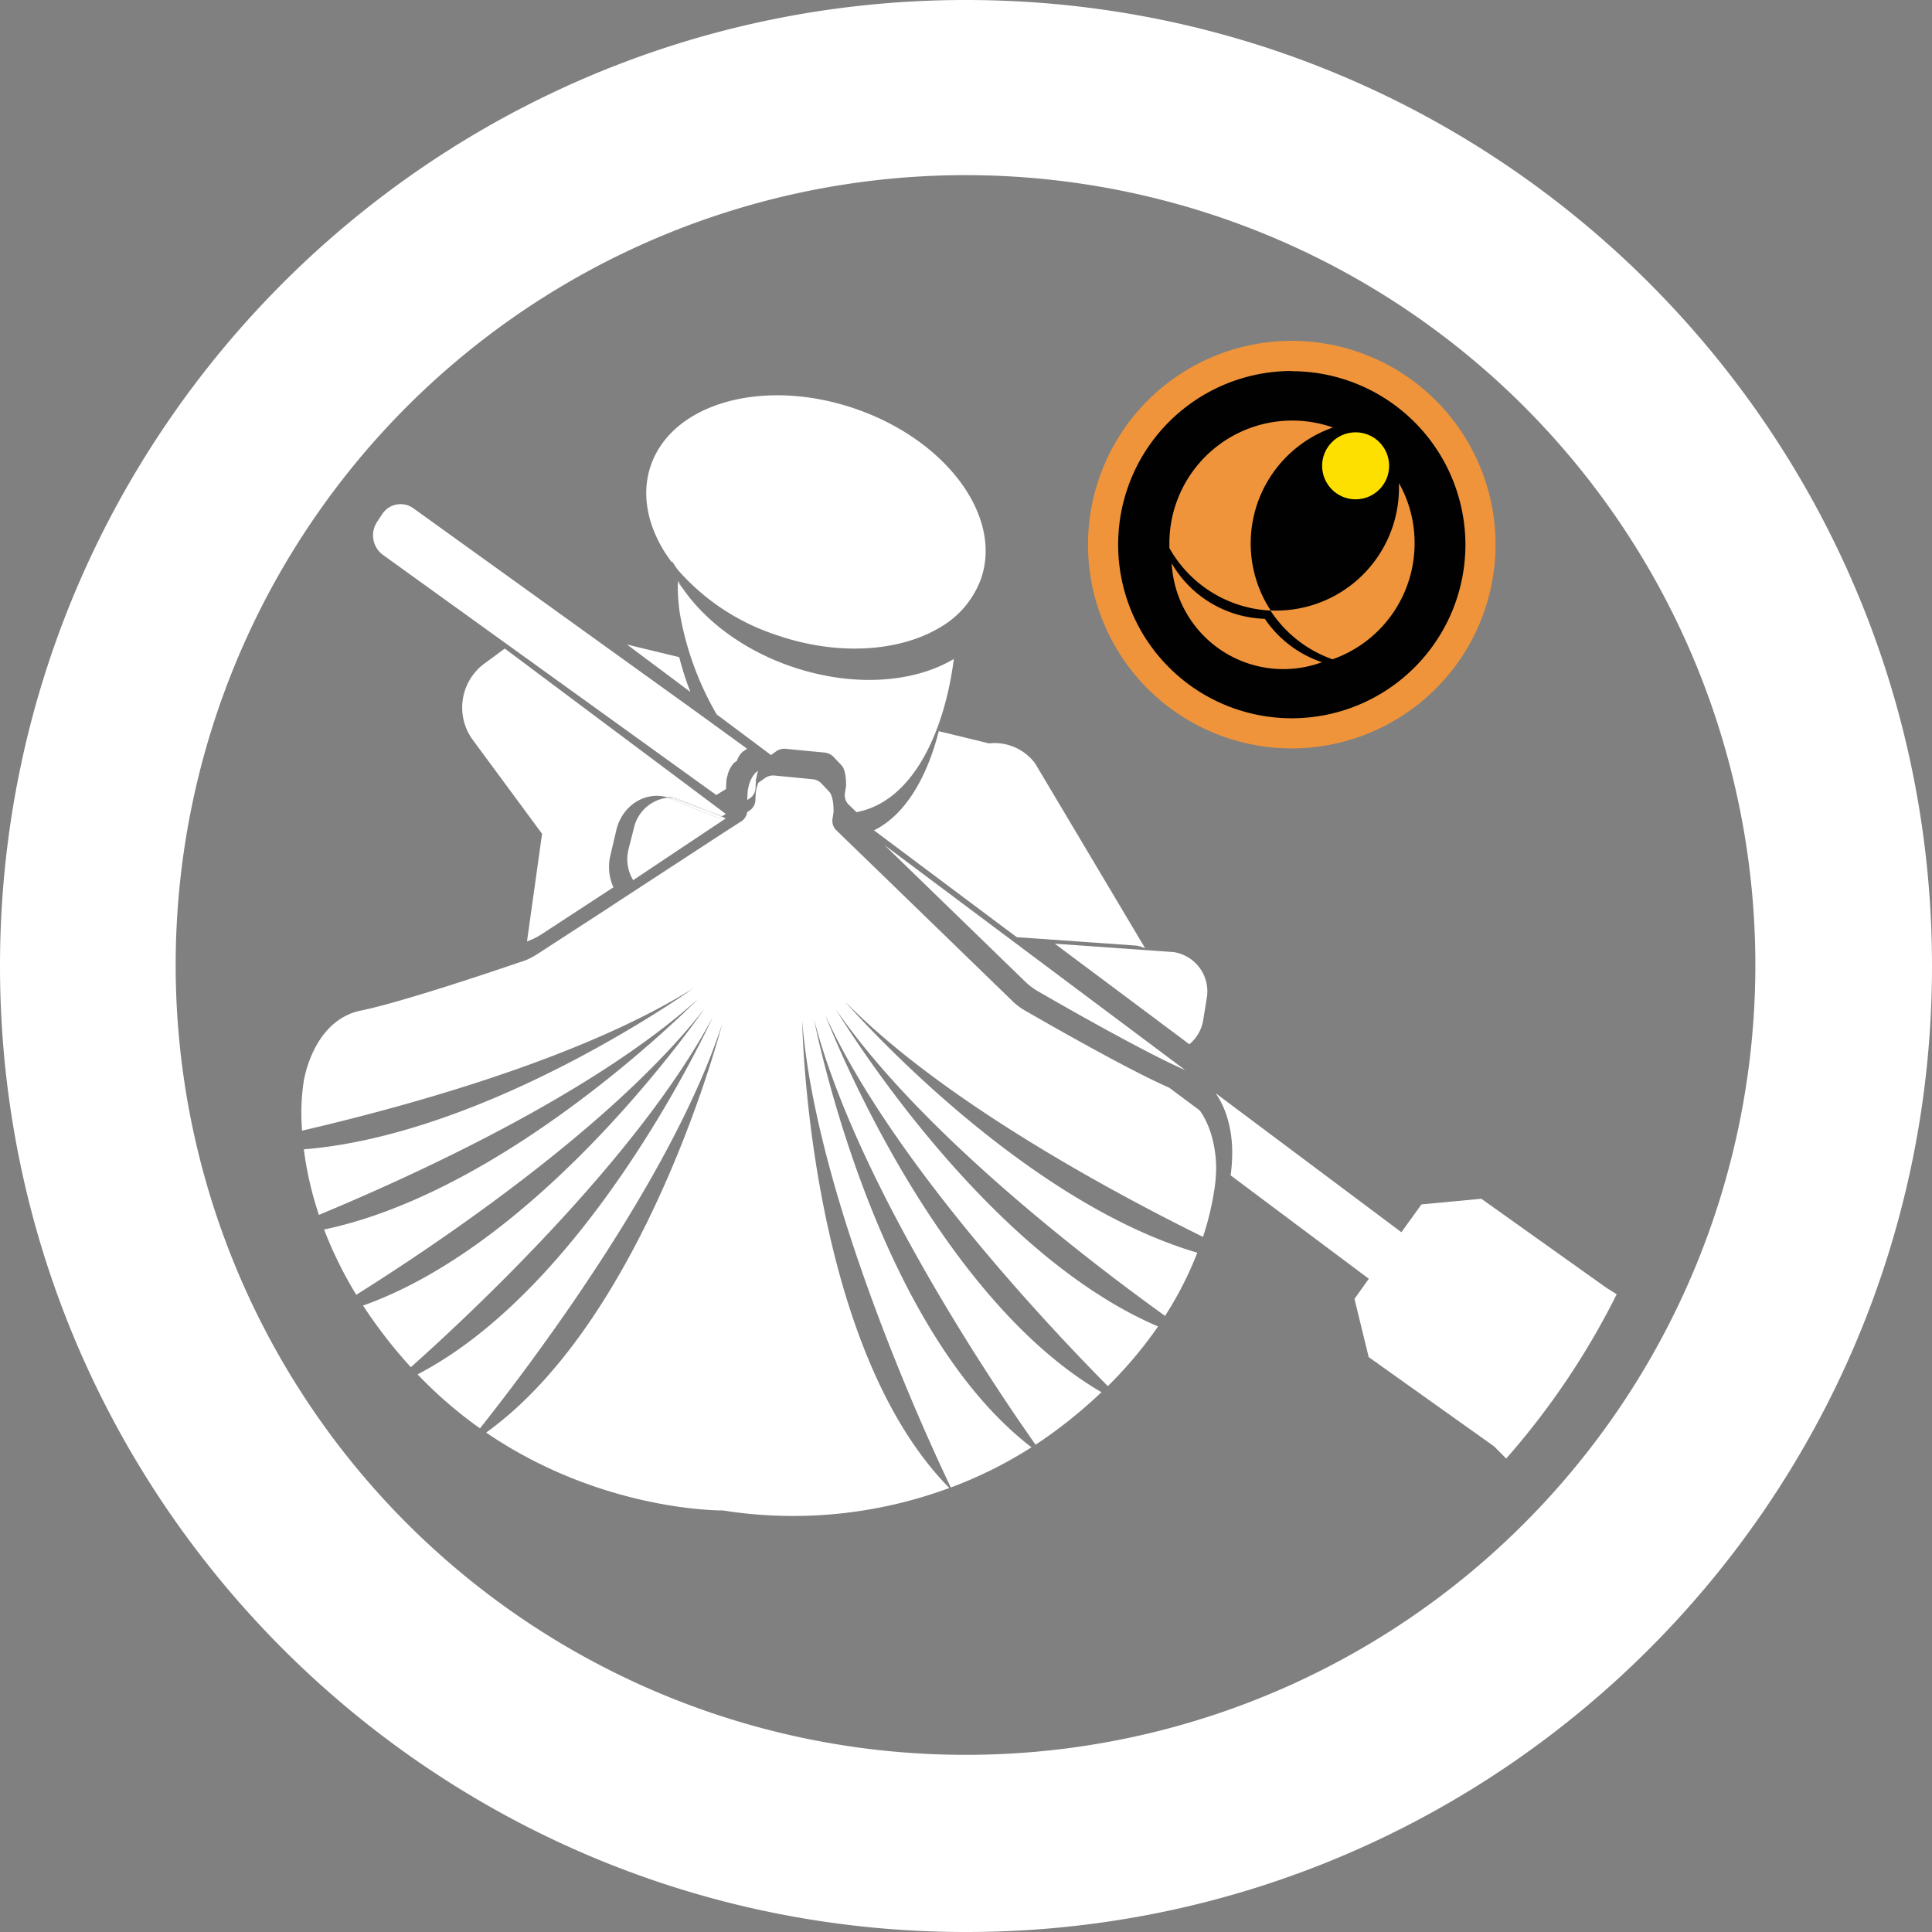 <svg xmlns="http://www.w3.org/2000/svg" viewBox="0 0 384.64 384.64"><rect x="0" y="0" width="384.64" height="384.64" fill="#808080" stroke="none"/><defs><style>.cls-1{fill:none;}.cls-2{fill:#fff;}.cls-3{fill:#010101;}.cls-4{fill:#ef943a;}.cls-5{fill:#fee000;}</style></defs><title>Asset 8</title><g id="Layer_2" data-name="Layer 2"><g id="Layer_1-2" data-name="Layer 1"><path class="cls-1" d="M272.48,270.17l-2.83-11.59,2.86-4L245,234a30.42,30.42,0,0,0,.41-4.18s.38-7-3.31-12.17l37,27.69,4-5.54,11.88-1.12,24.93,17.75,9.62,6.1a157.25,157.25,0,1,0-22.3,33.19l-9.76-7.78Zm-36.84-80a7.9,7.9,0,0,1,4.63,8.49l-.73,4.5a7.88,7.88,0,0,1-2.75,4.78l-26.76-20,23.72,1.68A7.82,7.82,0,0,1,235.64,190.13Zm.29,22.9c-8.2-3.58-24.45-12.88-29.36-15.72a12.92,12.92,0,0,1-2.61-2l-27.89-27.09Zm-29.84-61L228,188.79a7.25,7.25,0,0,0-1.75-.53l-23.82-1.68L174,165.31c6.45-3.18,10.65-11,12.85-19.73l10,2.43A10.06,10.06,0,0,1,206.09,152Zm-38.54.34L166,150.71a2.86,2.86,0,0,0-1.79-.88l-3.88-.37-3.87-.38a2.82,2.82,0,0,0-1.93.52l-1,.72-10.81-8.08a60.62,60.62,0,0,1-7.32-20,37,37,0,0,1-.42-6.31c0-.1,0-.2,0-.29.32.55.68,1.09,1,1.62,4.49,6.5,12.1,12.21,21.62,15.46,12.14,4.15,24.28,3.25,32.27-1.53-1.79,14.05-7.94,28.35-19.38,30.5l-1.42-1.37a2.65,2.65,0,0,1-.89-2.38l.21-1.46a2.56,2.56,0,0,0,0-.39C168.45,155.41,168.38,153.25,167.55,152.37ZM151,153.45c-.11.32-.2.63-.27.9s-.13.52-.16.68,0,.26-.05.39l-.07,1.47a2.63,2.63,0,0,1-1.33,2.17l-.31.2a1.64,1.64,0,0,0,0-.22l.07-1.45a2.47,2.47,0,0,1,.05-.38c0-.15.08-.39.15-.67A6,6,0,0,1,150.3,154a.8.8,0,0,1,.17-.15Zm-21.41-60.8c4.27-12.48,22.44-17.57,40.61-11.36s29.42,21.35,25.16,33.83A18.53,18.53,0,0,1,187,125c-8,4.77-20.14,5.68-32.27,1.53a44.59,44.59,0,0,1-19.86-13.13c-.37-.54-.73-1.08-1.06-1.62V112A30.61,30.61,0,0,1,132,109.4C128.76,103.94,127.7,98.05,129.54,92.65Zm5.69,38.19a58.78,58.78,0,0,0,2.22,6.92l-12.62-9.44ZM75.07,103.92l1-1.51a4.36,4.36,0,0,1,6.22-1.23L138,141.27l10.81,7.79-.85.58a4,4,0,0,0-1.17,1.83l-.48.33a1.22,1.22,0,0,0-.17.15,5.69,5.69,0,0,0-1.25,2.5c-.07.26-.12.49-.15.64a2.2,2.2,0,0,0-.05.37l-.07,1.39a1.8,1.8,0,0,1,0,.22l-1.94,1.21L76.19,110.44A4.85,4.85,0,0,1,75.07,103.92Zm69.43,59-18.44,12.3a8,8,0,0,1-.93-6.14l1.12-4.42a7.78,7.78,0,0,1,6.68-5.86l-.13-.05,0,0c-4.42-1.24-9,1.69-10.11,6.53l-1.2,5.09a9.81,9.81,0,0,0,.62,6.31L107.75,186a13.49,13.49,0,0,1-2.88,1.41l3-21.42-13.79-18.7a10.89,10.89,0,0,1,2.3-15.18l4.08-3,44,32.92-.71.46-.12.08ZM242.08,233a30.06,30.06,0,0,1-.4,4.11,57,57,0,0,1-2.21,9.06c-17.94-8.85-51.9-27.08-71.31-46.9,0,0,34.05,39.41,70.18,50.05a70.43,70.43,0,0,1-6.42,12.58c-14.82-10.65-48.68-36.43-65.58-61.1,0,0,28.69,48.08,64.19,63.2a83.23,83.23,0,0,1-10,11.88c-11.18-11.27-43.1-44.88-56.27-73.9,0,0,21.05,55.34,55,75.11a97,97,0,0,1-8.83,7.45c-1.43,1.06-2.85,2.06-4.29,3-7.19-10.19-35.67-51.89-44.12-84.75,0,0,11.66,60.95,43.31,85.27a85.44,85.44,0,0,1-16.06,8c-3.29-6.84-26.8-56.8-29.59-92.9,0,0,.93,64.25,29.29,93a89.57,89.57,0,0,1-45.14,4.55s-23.92.33-47.1-15.5c32.07-23.07,47-81.4,47-81.4-10,31-39,69-48.23,80.56A85.74,85.74,0,0,1,83.11,273.7c34.71-18,58.79-71.17,58.79-71.17-14.69,27.68-47.77,58.69-60.12,69.74l-.17-.18A95.41,95.41,0,0,1,72.26,260c36.39-12.88,68-59.14,68-59.14-18.43,23.64-54,47.35-69.35,57a80,80,0,0,1-6.41-13c37.17-7.78,74.47-45.91,74.47-45.91-21.15,19.07-57.49,35.53-75.5,43a68.74,68.74,0,0,1-3-13.05c37-3,77.55-32.07,77.55-32.07-22.58,14.14-57.86,23.71-77.9,28.35a42.37,42.37,0,0,1,.31-9.71s1.71-12.23,11.4-14.2c8.2-1.66,26.69-7.93,32.15-9.8l.07,0a13,13,0,0,0,2.82-1.39L121,180.85l2.17-1.42,18.54-12.1.61-.4.7-.46,2.28-1.48,2.21-1.44a2.61,2.61,0,0,0,1.28-1.9l.31-.21a2.62,2.62,0,0,0,1.33-2.16l.07-1.48c0-.13,0-.26.05-.38s.08-.4.16-.69.16-.58.27-.9l.35-.25,1-.71a2.84,2.84,0,0,1,1.9-.51l3.8.37,3.81.37a2.76,2.76,0,0,1,1.76.86l1.53,1.63c.82.87.89,3,.89,3.66,0,.13,0,.25,0,.38l-.21,1.43a2.59,2.59,0,0,0,.87,2.34l1.39,1.35,6,5.81,27.39,26.61a12.53,12.53,0,0,0,2.57,2c4.82,2.79,20.77,11.91,28.83,15.43l6.05,4.52C242.45,226.13,242.08,233,242.08,233Z"/><polygon class="cls-2" points="140.85 161.43 143.67 162.58 143.79 162.5 140.85 161.43"/><path class="cls-2" d="M132.8,158.76l.13.05.09,0Z"/><path class="cls-2" d="M204,195.33a12.92,12.92,0,0,0,2.61,2c4.91,2.84,21.16,12.14,29.36,15.72l-59.86-44.79Z"/><path class="cls-2" d="M319.85,256.41l-24.93-17.75L283,239.78l-4,5.54-37-27.69c3.69,5.16,3.31,12.17,3.31,12.17A30.42,30.42,0,0,1,245,234l27.52,20.59-2.86,4,2.83,11.59,24.93,17.75,2.45,2.45a153.07,153.07,0,0,0,22-32.71Z"/><path class="cls-2" d="M192.32,0C86.11,0,0,86.11,0,192.32S86.11,384.64,192.32,384.64s192.32-86.1,192.32-192.32S298.54,0,192.32,0Zm0,349.37A157.25,157.25,0,1,1,310.54,295.7,157,157,0,0,1,192.32,349.37Z"/><path class="cls-2" d="M168.21,157.94a2.65,2.65,0,0,0,.89,2.38l1.42,1.37c11.44-2.15,17.59-16.45,19.38-30.5-8,4.78-20.13,5.68-32.27,1.53-9.52-3.25-17.13-9-21.62-15.46-.37-.44-.72-.88-1.06-1.33a37,37,0,0,0,.42,6.31,60.62,60.62,0,0,0,7.32,20l10.81,8.08,1-.72a2.82,2.82,0,0,1,1.93-.52l3.87.38,3.88.37a2.86,2.86,0,0,1,1.79.88l1.57,1.66c.83.88.9,3,.9,3.72a2.56,2.56,0,0,1,0,.39Z"/><path class="cls-2" d="M76.19,110.44l66.42,47.84,1.94-1.21a1.8,1.8,0,0,0,0-.22l.07-1.39a2.2,2.2,0,0,1,.05-.37c0-.15.08-.38.15-.64a5.69,5.69,0,0,1,1.25-2.5,1.22,1.22,0,0,1,.17-.15l.48-.33a4,4,0,0,1,1.17-1.83l.85-.58L138,141.27,82.28,101.18a4.36,4.36,0,0,0-6.22,1.23l-1,1.51A4.85,4.85,0,0,0,76.19,110.44Z"/><path class="cls-2" d="M133.79,112v-.28c.33.54.69,1.08,1.06,1.62a44.59,44.59,0,0,0,19.86,13.13C166.84,130.63,179,129.72,187,125a18.53,18.53,0,0,0,8.33-9.83c4.26-12.48-7-27.63-25.16-33.83s-36.34-1.12-40.61,11.36c-1.84,5.4-.78,11.29,2.49,16.75A30.61,30.61,0,0,0,133.79,112Z"/><path class="cls-2" d="M135,115.64c0,.09,0,.19,0,.29.34.45.69.89,1.06,1.33C135.64,116.73,135.28,116.19,135,115.64Z"/><path class="cls-2" d="M135.23,130.84l-10.4-2.52,12.62,9.44A58.78,58.78,0,0,1,135.23,130.84Z"/><path class="cls-2" d="M174,165.31l28.42,21.27,23.82,1.68a7.25,7.25,0,0,1,1.75.53L206.09,152a10.06,10.06,0,0,0-9.19-4l-10-2.43C184.68,154.31,180.48,162.13,174,165.31Z"/><path class="cls-2" d="M134.38,158.79l6.47,2.64,2.94,1.07.71-.46-44-32.92-4.08,3a10.89,10.89,0,0,0-2.3,15.18L107.92,166l-3,21.42a13.49,13.49,0,0,0,2.88-1.41l14.33-9.36a9.81,9.81,0,0,1-.62-6.31l1.2-5.09c1.14-4.84,5.69-7.77,10.11-6.53l0,0,.22,0A7.72,7.72,0,0,1,134.38,158.79Z"/><path class="cls-2" d="M236.79,207.9a7.88,7.88,0,0,0,2.75-4.78l.73-4.5a7.9,7.9,0,0,0-4.63-8.49,7.82,7.82,0,0,0-1.89-.57L210,187.88Z"/><path class="cls-2" d="M132.93,158.81a7.78,7.78,0,0,0-6.68,5.86l-1.12,4.42a8,8,0,0,0,.93,6.14l18.44-12.3-.83-.35-.49.33Z"/><path class="cls-2" d="M134.11,159a8.26,8.26,0,0,0-1.09-.18l-.09,0,10.25,4.1.49-.33-2.82-1.15Z"/><path class="cls-2" d="M133,158.79a8.26,8.26,0,0,1,1.09.18l6.74,2.46-6.47-2.64A7.72,7.72,0,0,0,133,158.79Z"/><path class="cls-2" d="M232.78,216.55c-8.06-3.52-24-12.64-28.83-15.43a12.53,12.53,0,0,1-2.57-2L174,172.56l-6-5.81-1.39-1.35a2.59,2.59,0,0,1-.87-2.34l.21-1.43c0-.13,0-.25,0-.38,0-.67-.07-2.79-.89-3.66L163.56,156a2.76,2.76,0,0,0-1.76-.86l-3.81-.37-3.8-.37a2.84,2.84,0,0,0-1.9.51l-1,.71-.35.25c-.11.32-.2.63-.27.9s-.13.53-.16.69,0,.25-.05.38l-.07,1.48a2.62,2.62,0,0,1-1.33,2.16l-.31.21a2.61,2.61,0,0,1-1.28,1.9L145.27,165,143,166.47l-.7.46-.61.4-18.54,12.1L121,180.85,106.89,190a13,13,0,0,1-2.82,1.39l-.07,0c-5.46,1.87-24,8.14-32.15,9.8-9.69,2-11.4,14.2-11.4,14.2a42.37,42.37,0,0,0-.31,9.71c20-4.64,55.32-14.21,77.9-28.35,0,0-40.55,29.07-77.55,32.07a68.74,68.74,0,0,0,3,13.05c18-7.47,54.35-23.93,75.5-43,0,0-37.3,38.13-74.47,45.91a80,80,0,0,0,6.41,13c15.39-9.66,50.92-33.37,69.35-57,0,0-31.63,46.26-68,59.14a95.41,95.41,0,0,0,9.35,12.09l.17.18c12.35-11,45.43-42.06,60.12-69.74,0,0-24.08,53.15-58.79,71.17a85.74,85.74,0,0,0,12.43,10.75c9.21-11.59,38.19-49.56,48.23-80.56,0,0-14.94,58.33-47,81.4,23.18,15.83,47.1,15.5,47.1,15.5A89.57,89.57,0,0,0,189,296.24c-28.36-28.77-29.29-93-29.29-93,2.79,36.1,26.3,86.06,29.59,92.9a85.44,85.44,0,0,0,16.06-8c-31.65-24.32-43.31-85.27-43.31-85.27,8.45,32.86,36.93,74.56,44.12,84.75,1.44-.94,2.86-1.94,4.29-3a97,97,0,0,0,8.83-7.45c-34-19.77-55-75.11-55-75.11,13.17,29,45.09,62.63,56.27,73.9a83.23,83.23,0,0,0,10-11.88c-35.5-15.12-64.19-63.2-64.19-63.2,16.9,24.67,50.76,50.45,65.58,61.1a70.43,70.43,0,0,0,6.42-12.58c-36.13-10.64-70.18-50.05-70.18-50.05,19.41,19.82,53.37,38.05,71.31,46.9a57,57,0,0,0,2.21-9.06,30.06,30.06,0,0,0,.4-4.11s.37-6.89-3.25-12Z"/><path class="cls-2" d="M149.05,156.54c-.07.28-.12.52-.15.67a2.47,2.47,0,0,0-.05.38l-.07,1.45a1.64,1.64,0,0,1,0,.22l.31-.2a2.63,2.63,0,0,0,1.33-2.17l.07-1.47c0-.13,0-.26.05-.39s.08-.4.16-.68l-.38-.4A6,6,0,0,0,149.05,156.54Z"/><path class="cls-2" d="M150.68,154.35c.07-.27.16-.58.27-.9l-.48.35a.8.8,0,0,0-.17.15Z"/><circle class="cls-3" cx="257.18" cy="108.47" r="37.57"/><path class="cls-4" d="M257.18,149a40.57,40.57,0,1,1,40.57-40.57A40.62,40.62,0,0,1,257.18,149Zm0-75.14a34.57,34.57,0,1,0,34.57,34.57A34.61,34.61,0,0,0,257.18,73.9Z"/><path class="cls-4" d="M251.81,123.2a22.33,22.33,0,0,0,11.38,8.64,22.26,22.26,0,0,1-29.92-19.69A22.23,22.23,0,0,0,251.81,123.2Z"/><path class="cls-4" d="M249,108.18a24.31,24.31,0,0,0,4,13.38,24.42,24.42,0,0,1-20.19-12.46c0-.3,0-.61,0-.92a24.47,24.47,0,0,1,32.57-23.07A24.45,24.45,0,0,0,249,108.18Z"/><path class="cls-4" d="M281.63,108.18a24.47,24.47,0,0,1-16.34,23.08,24.53,24.53,0,0,1-12.36-9.7q.57,0,1.14,0a24.45,24.45,0,0,0,24.45-24.45c0-.31,0-.62,0-.93A24.35,24.35,0,0,1,281.63,108.18Z"/><circle class="cls-5" cx="269.89" cy="92.74" r="6.67"/></g></g></svg>